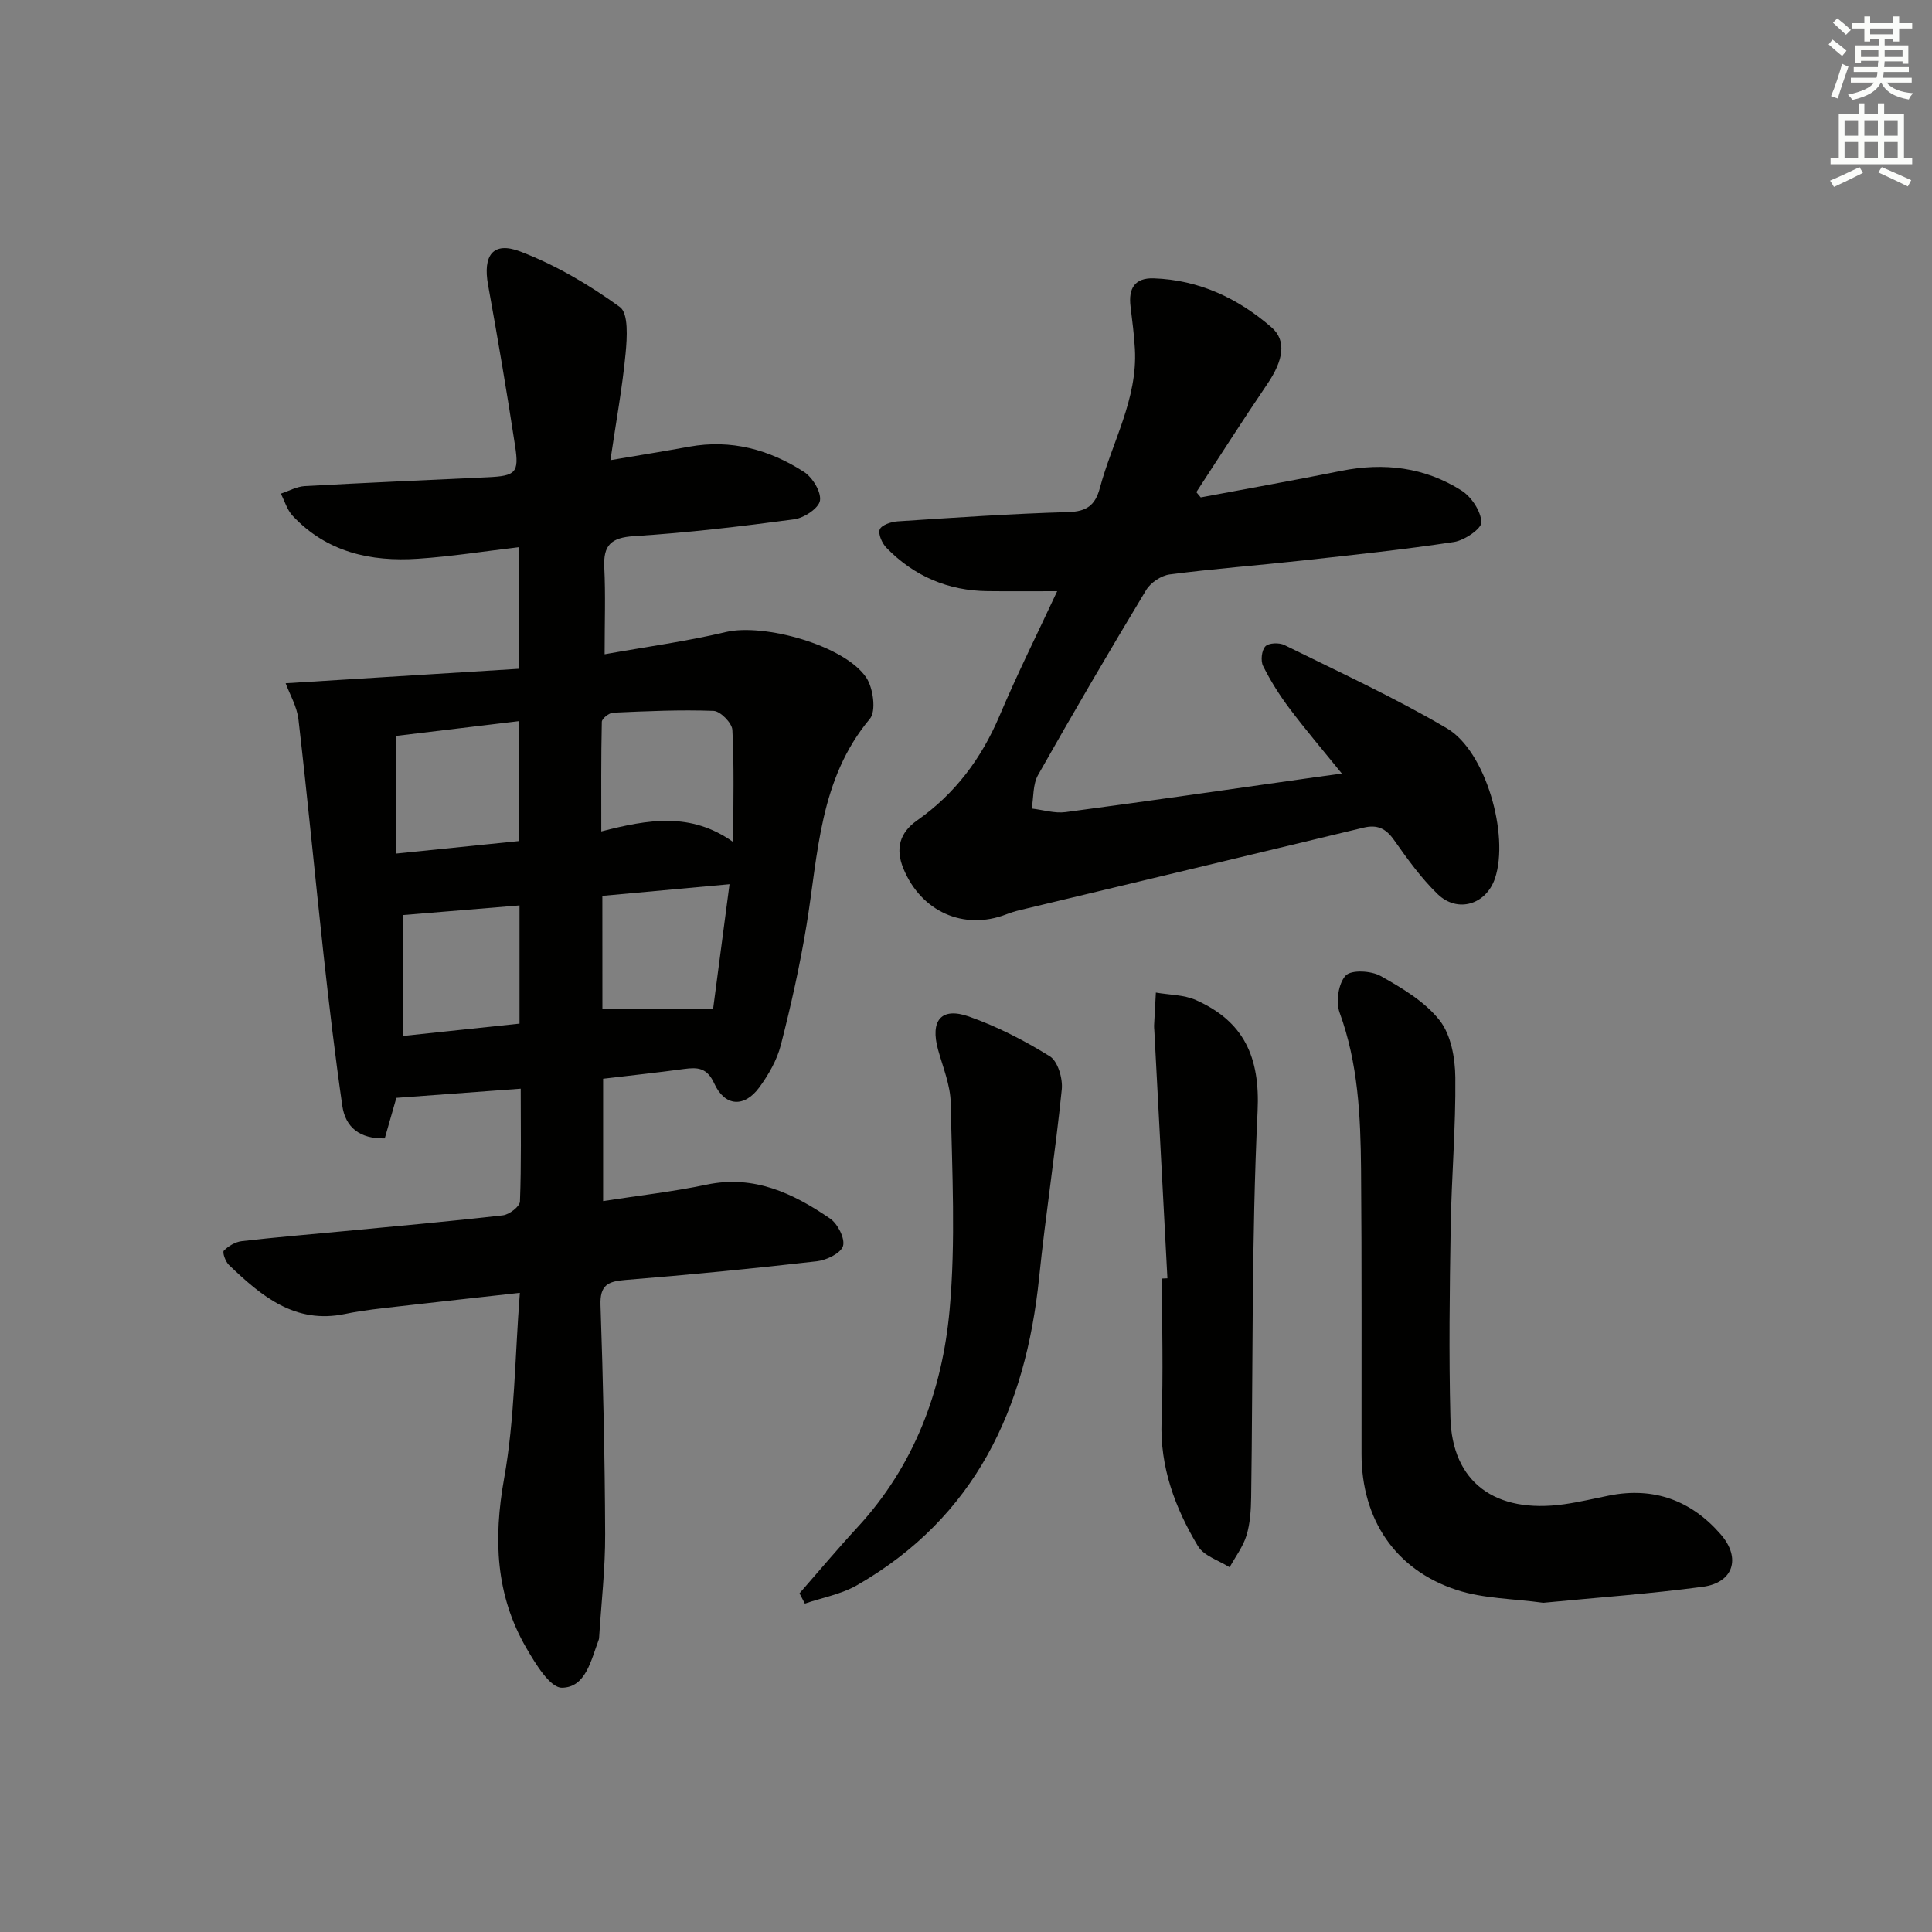 <svg enable-background="new 0 0 400 400" viewBox="0 0 400 400" xmlns="http://www.w3.org/2000/svg"><rect x="0" y="0" width="400" height="400" fill="#808080" stroke="none"/><g fill="#010100"><path d="m107.81 225.4c-8.76.65-16.94 1.25-25.75 1.9-.62 2.17-1.52 5.3-2.4 8.39-5.16.12-8.14-2.27-8.79-6.75-1.49-10.31-2.71-20.66-3.85-31.02-1.79-16.32-3.34-32.68-5.23-48.99-.31-2.66-1.81-5.19-2.65-7.47 16.19-1 32.16-1.99 48.37-3 0-9.02 0-16.91 0-25.18-7.21.85-14.08 1.94-20.99 2.4-9.8.66-18.9-1.37-25.94-8.9-1.14-1.22-1.64-3.04-2.44-4.58 1.65-.54 3.28-1.46 4.96-1.56 12.62-.7 25.24-1.23 37.87-1.83 5.77-.27 6.53-.91 5.68-6.45-1.7-11.15-3.59-22.27-5.6-33.36-1.11-6.12.99-9.1 6.69-6.92 7.3 2.79 14.26 6.89 20.6 11.49 1.81 1.31 1.49 6.37 1.18 9.62-.67 7.05-1.96 14.05-3.14 22.08 6.08-1.03 11.22-1.86 16.34-2.79 8.64-1.56 16.55.59 23.72 5.21 1.77 1.14 3.6 4.11 3.33 5.94-.23 1.57-3.29 3.61-5.31 3.88-11.02 1.48-22.09 2.79-33.18 3.49-4.78.3-6.4 1.87-6.17 6.5.28 5.61.07 11.25.07 17.96 8.65-1.55 16.96-2.67 25.08-4.6 7.85-1.87 24.56 2.72 29.08 9.41 1.45 2.15 2.1 6.94.76 8.55-10.46 12.5-10.68 27.87-13.11 42.7-1.37 8.34-3.22 16.63-5.32 24.82-.8 3.13-2.55 6.18-4.48 8.81-3.1 4.21-7.13 3.96-9.31-.83-1.5-3.28-3.43-3.38-6.26-3-5.42.74-10.87 1.32-16.75 2.02v25.33c7.4-1.15 14.48-1.94 21.42-3.4 9.83-2.07 17.93 1.79 25.57 7.02 1.58 1.08 3.13 4.13 2.68 5.68-.44 1.49-3.41 2.93-5.4 3.16-13.2 1.51-26.42 2.81-39.67 3.87-3.64.29-5.28 1.09-5.14 5.21.54 15.8.9 31.61.96 47.42.03 7.13-.8 14.27-1.25 21.4-.01.17-.03.34-.09.49-1.58 4.17-2.68 9.89-7.63 9.9-2.47 0-5.46-4.97-7.34-8.2-6.38-10.99-6.85-22.6-4.61-35.12 2.21-12.34 2.22-25.08 3.26-38.43-8.77.98-16.79 1.84-24.79 2.77-3.79.44-7.62.81-11.35 1.59-10.42 2.19-17.37-3.7-24.09-10.13-.72-.69-1.4-2.61-1.06-2.96.94-.96 2.37-1.81 3.7-1.97 6.93-.81 13.89-1.37 20.84-2.04 11.08-1.06 22.17-2.04 33.23-3.31 1.33-.15 3.5-1.82 3.54-2.86.3-7.73.16-15.52.16-23.36zm44-51.06c0-8.41.21-15.83-.18-23.22-.08-1.44-2.48-3.88-3.88-3.94-6.92-.26-13.87.06-20.8.37-.85.04-2.34 1.22-2.35 1.9-.17 7.36-.11 14.73-.11 22.69 9.73-2.5 18.53-4.06 27.32 2.2zm-44.34-25.04c-8.73 1.05-17.08 2.05-25.43 3.06v24.36c8.97-.92 17.26-1.76 25.43-2.59 0-8.72 0-16.63 0-24.83zm-24.01 40.15v25.03c8.28-.88 16.12-1.71 24.1-2.55 0-8.46 0-16.36 0-24.47-8.1.66-15.94 1.31-24.1 1.99zm41.26 19.36h22.93c1.04-7.87 2.19-16.58 3.39-25.74-9.29.85-17.67 1.61-26.33 2.41.01 7.83.01 15.41.01 23.33z"/><path d="m218.88 122.4c-5.13 0-9.74.04-14.36-.01-8.22-.08-15.25-3.09-20.97-8.95-.91-.93-1.78-2.86-1.41-3.82.36-.92 2.36-1.59 3.68-1.68 11.77-.77 23.55-1.58 35.34-1.92 3.84-.11 5.59-1.41 6.55-4.97 2.56-9.56 7.83-18.44 7.26-28.79-.16-2.96-.56-5.91-.91-8.86-.44-3.67.85-5.91 4.83-5.77 9.37.33 17.41 4.11 24.36 10.14 3.18 2.76 2.46 6.84-.86 11.73-5.02 7.38-9.81 14.92-14.7 22.39.3.36.61.73.91 1.09 9.7-1.82 19.41-3.55 29.08-5.49 8.86-1.78 17.3-.76 24.91 4.07 2.05 1.3 4.01 4.26 4.12 6.55.06 1.33-3.5 3.77-5.68 4.1-10.49 1.59-21.05 2.7-31.6 3.86-9.08 1-18.19 1.68-27.25 2.86-1.77.23-3.95 1.69-4.88 3.23-7.64 12.67-15.11 25.43-22.39 38.31-1.09 1.94-.9 4.6-1.3 6.93 2.34.27 4.74 1.04 7 .74 17.26-2.29 34.48-4.79 51.72-7.23 1.45-.21 2.91-.4 5.49-.75-3.96-4.89-7.53-9.08-10.84-13.48-2.07-2.75-3.93-5.71-5.47-8.79-.54-1.08-.31-3.24.47-4.07.68-.73 2.87-.81 3.95-.27 11.3 5.59 22.81 10.86 33.65 17.25 8.06 4.75 12.93 22.09 9.95 31.03-1.81 5.43-7.73 7.3-11.89 3.28-3.43-3.32-6.28-7.31-9.05-11.23-1.69-2.39-3.47-3.2-6.29-2.52-23.71 5.72-47.43 11.38-71.15 17.07-.97.23-1.92.53-2.85.89-8.79 3.37-17.58-.58-21.25-9.47-1.72-4.15-.77-7.46 2.83-9.99 7.85-5.51 13.3-12.8 17.05-21.63 3.68-8.7 7.9-17.14 11.95-25.83z"/><path d="m319.52 331.84c-6.19-.86-12.35-.84-17.9-2.65-12.79-4.17-19.72-14.66-19.73-28.14-.02-19.66.07-39.33-.1-58.99-.1-10.96-.59-21.88-4.44-32.42-.81-2.22-.25-6.05 1.26-7.66 1.16-1.24 5.28-1.01 7.24.09 4.43 2.49 9.14 5.29 12.2 9.17 2.36 2.99 3.22 7.81 3.26 11.83.11 10.3-.79 20.61-.96 30.91-.22 13.16-.39 26.33-.06 39.49.34 13.4 9.23 19.98 23.54 17.97 3.12-.44 6.2-1.18 9.3-1.8 9.31-1.86 17.08 1.04 23.17 8.08 4.21 4.87 2.57 9.95-3.72 10.8-11.03 1.48-22.13 2.25-33.06 3.32z"/><path d="m165.53 329.88c4-4.57 7.9-9.23 12.02-13.69 11.76-12.74 17.55-28.28 19.06-45.03 1.28-14.16.51-28.52.23-42.78-.07-3.7-1.61-7.39-2.62-11.04-1.67-6.04.63-8.91 6.38-6.88 5.85 2.06 11.49 4.96 16.76 8.24 1.66 1.03 2.7 4.6 2.47 6.85-1.32 13.01-3.36 25.95-4.69 38.96-2.77 27.1-13.18 49.6-37.7 63.69-3.26 1.87-7.19 2.57-10.8 3.81-.37-.71-.74-1.42-1.11-2.13z"/><path d="m241.7 264.66c-.9-17.11-1.81-34.21-2.71-51.32-.02-.33-.07-.67-.05-1 .11-2.28.24-4.56.37-6.84 2.78.49 5.8.44 8.29 1.55 9.92 4.42 13.31 11.76 12.77 23.03-1.27 26.6-.94 53.27-1.33 79.91-.04 2.64-.2 5.39-.96 7.89-.71 2.34-2.3 4.42-3.5 6.61-2.24-1.43-5.34-2.35-6.56-4.39-4.73-7.9-7.89-16.34-7.53-25.91.37-9.81.08-19.65.08-29.48.38-.03.75-.04 1.13-.05z"/></g><path d="m378.6 9.2.8-1c.9.7 1.9 1.4 2.9 2.3l-.9 1.1c-1.1-.9-2-1.7-2.8-2.4zm.5 10.7c.9-2.1 1.6-4.3 2.3-6.7.4.2.8.4 1.3.6-.7 2.1-1.5 4.2-2.2 6.6zm.4-15.2.9-.9c1 .8 2 1.6 2.8 2.4l-1 1c-1-.9-1.9-1.8-2.7-2.5zm12.5-1.3h1.2v1.4h2.7v1.1h-2.7v2.7h-1.2v-.5h-1.8v1.3h4.9v3.8h-1.2v-.5h-3.7c0 .4-.1.9-.1 1.2h5.1v1h-5.2c0 .5-.1.9-.2 1.2h6v1h-5.2c1.1 1.3 2.9 2 5.5 2.2-.4.4-.7.8-.9 1.3-2.9-.5-4.8-1.6-5.7-3.5h-.1c-.8 1.7-2.7 2.9-5.9 3.6-.2-.4-.6-.8-.9-1.1 2.8-.6 4.6-1.4 5.4-2.5h-4.8v-1h5.3c.1-.3.2-.7.2-1.2h-4.9v-1h5c0-.4 0-.8.1-1.3h-3.6v.5h-1.2v-3.7h4.9v-1.3h-1.8v.5h-1.2v-2.7h-2.6v-1.1h2.6v-1.4h1.2v1.4h4.7v-1.4zm-6.7 8.4h3.6c0-.4 0-.9 0-1.4h-3.6zm1.9-4.7h4.7v-1.2h-4.7zm6.7 3.3h-3.7v1.4h3.7z" fill="#fbfcfa"/><path d="m384.7 21.4h1.3v2.2h2.8v-2.2h1.3v2.2h4.1v9.1h1.7v1.3h-16.9v-1.3h1.7v-9.1h4.1v-2.2zm.3 13.2.7 1.2c-1.8.9-3.8 1.9-6 2.9-.2-.4-.5-.8-.8-1.3 2.4-1 4.4-2 6.1-2.8zm-3.1-6.5h2.8v-3.2h-2.8zm0 4.6h2.8v-3.3h-2.8zm4.1-4.6h2.8v-3.2h-2.8zm0 4.6h2.8v-3.3h-2.8v3.2zm3.6 1.9c2.1.9 4.1 1.8 6.1 2.7l-.7 1.3c-2.2-1.1-4.2-2-6.1-2.9zm3.3-9.7h-2.8v3.2h2.8zm-2.8 7.8h2.8v-3.3h-2.8z" fill="#fbfcfa"/></svg>